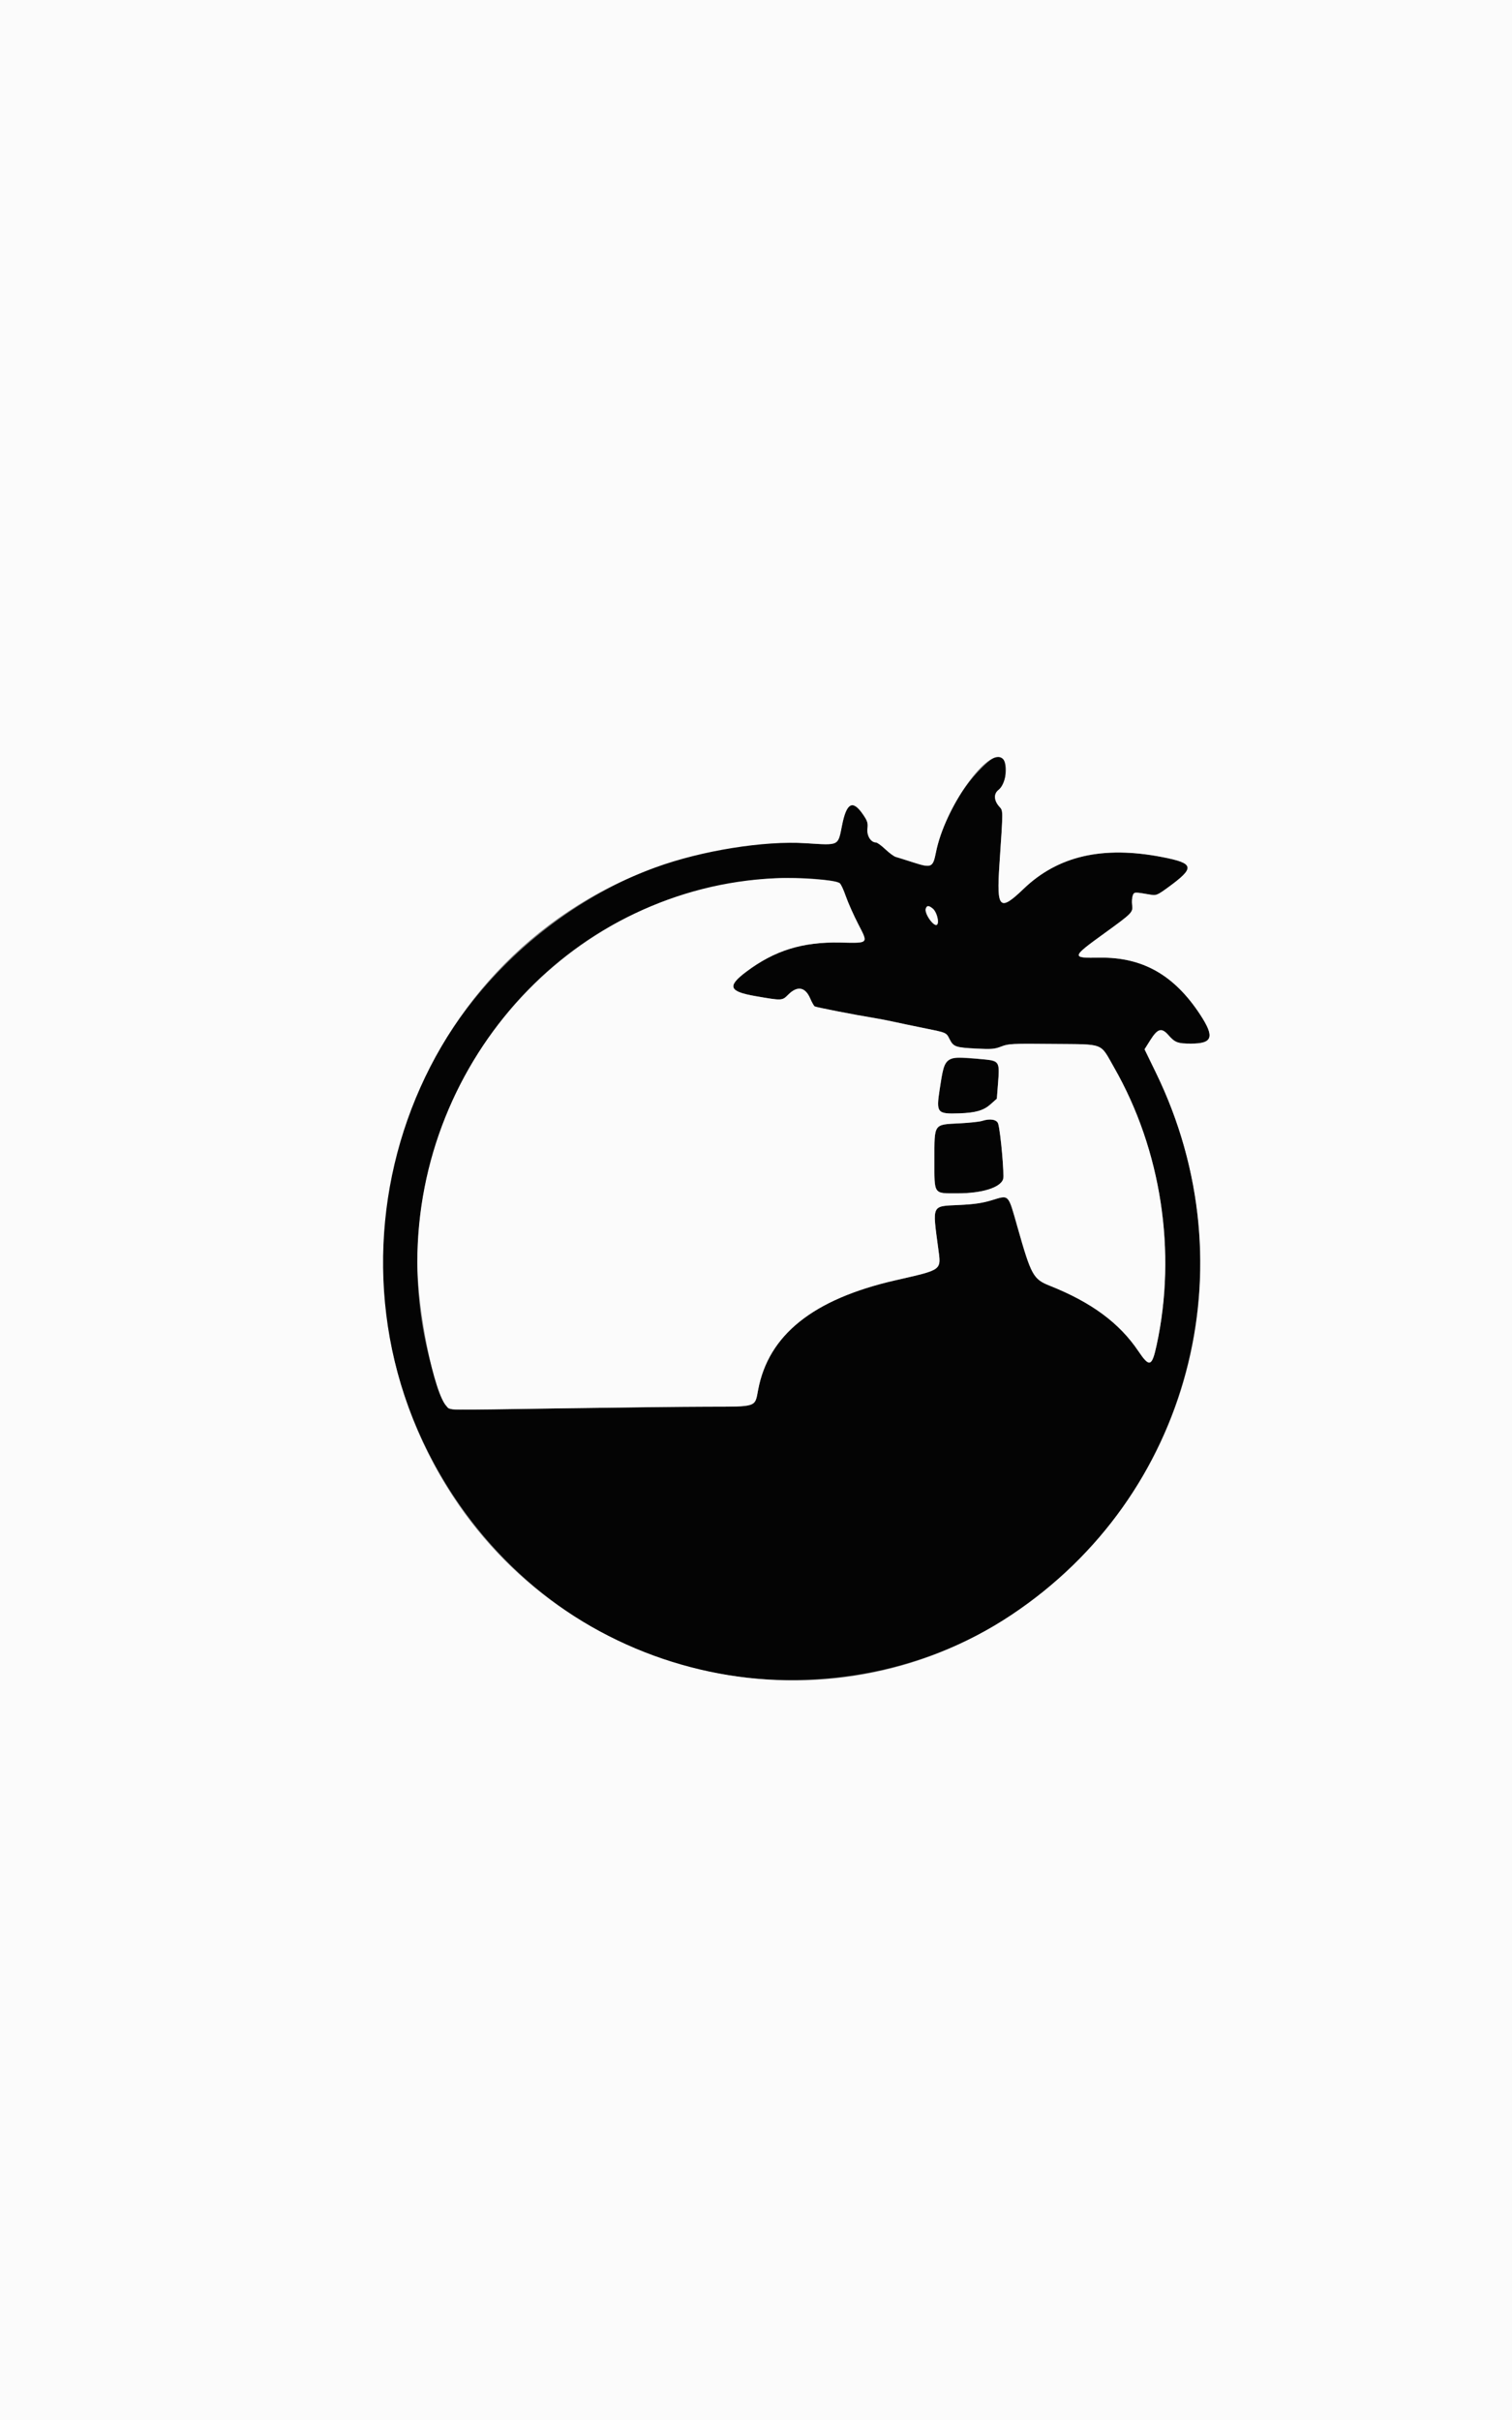 <svg id="svg" version="1.1" xmlns="http://www.w3.org/2000/svg" xmlns:xlink="http://www.w3.org/1999/xlink" width="400" height="640" viewBox="0, 0, 400,640"><rect x="0" y="0" width="400" height="640" fill="#808080" stroke="none"/><g id="svgg"><path id="path0" d="M259.630 203.145 C 253.587 209.261,249.167 217.473,247.583 225.525 C 246.818 229.414,246.376 229.607,241.686 228.101 C 239.549 227.414,237.419 226.746,236.953 226.616 C 236.487 226.486,235.253 225.574,234.211 224.590 C 233.169 223.605,232.057 222.800,231.740 222.800 C 230.387 222.800,229.275 221.008,229.481 219.160 C 229.651 217.646,229.491 217.125,228.339 215.434 C 225.604 211.417,223.972 212.228,222.777 218.198 C 221.654 223.805,222.138 223.563,213.181 223.000 C 173.845 220.528,132.644 245.207,113.451 282.735 C 75.494 356.957,130.016 446.333,212.000 444.281 C 291.627 442.288,341.452 356.949,305.784 283.650 L 302.791 277.499 304.336 275.050 C 306.265 271.993,307.308 271.706,309.094 273.740 C 310.834 275.722,311.571 276.000,315.085 276.000 C 320.827 276.000,321.381 274.240,317.503 268.325 C 310.632 257.844,302.229 253.087,290.911 253.270 C 283.333 253.392,283.371 253.190,292.120 246.858 C 299.598 241.445,299.748 241.293,299.505 239.318 C 299.402 238.483,299.474 237.376,299.665 236.859 C 300.034 235.858,300.042 235.858,304.493 236.628 C 305.847 236.862,306.258 236.688,308.893 234.772 C 316.251 229.420,316.049 228.322,307.405 226.652 C 291.741 223.624,279.875 226.348,270.806 235.053 C 264.446 241.157,263.620 240.357,264.387 228.833 C 265.418 213.355,265.429 214.587,264.248 213.184 C 262.923 211.609,262.878 209.911,264.136 208.921 C 265.588 207.780,266.000 206.667,266.000 203.888 C 266.000 198.923,264.028 198.693,259.630 203.145 M219.127 232.813 C 222.323 233.236,222.477 233.377,223.792 237.108 C 224.392 238.809,225.853 242.082,227.039 244.383 C 229.739 249.620,229.921 249.433,222.280 249.272 C 212.321 249.062,204.896 251.368,197.413 256.997 C 192.304 260.839,192.827 262.219,199.851 263.439 C 206.946 264.670,206.901 264.672,208.528 263.045 C 210.940 260.633,213.028 260.999,214.342 264.064 C 214.777 265.080,215.311 266.021,215.527 266.155 C 215.916 266.396,226.176 268.396,231.200 269.211 C 232.630 269.443,234.970 269.895,236.400 270.215 C 237.830 270.535,241.250 271.251,244.000 271.806 C 250.552 273.127,250.290 273.017,251.223 274.845 C 252.244 276.846,252.786 277.034,258.349 277.318 C 262.292 277.519,263.166 277.444,264.907 276.758 C 266.773 276.022,267.741 275.975,278.626 276.083 C 292.408 276.221,290.915 275.643,294.731 282.312 C 307.208 304.115,311.338 331.068,305.983 355.751 C 304.741 361.480,304.091 361.688,301.137 357.300 C 296.134 349.871,288.710 344.396,277.718 340.028 C 273.358 338.296,272.808 337.300,269.201 324.608 C 266.635 315.577,267.047 316.006,262.313 317.433 C 259.835 318.180,257.655 318.494,253.665 318.679 C 246.394 319.016,246.658 318.472,248.187 330.000 C 248.995 336.093,249.525 335.692,236.800 338.610 C 215.113 343.584,203.303 353.020,200.566 367.562 C 199.690 372.218,200.352 371.997,187.256 372.018 C 181.175 372.028,163.960 372.222,149.000 372.450 C 134.040 372.677,121.171 372.845,120.402 372.824 C 118.313 372.766,117.450 371.563,115.651 366.200 C 100.335 320.550,119.612 269.103,160.984 245.209 C 178.317 235.199,200.842 230.397,219.127 232.813 M246.775 240.300 C 247.737 241.079,248.475 243.631,247.973 244.443 C 247.297 245.537,244.416 241.577,244.925 240.252 C 245.245 239.417,245.700 239.429,246.775 240.300 M250.887 280.224 C 249.876 280.933,249.489 282.261,248.590 288.115 C 247.637 294.323,247.900 294.642,253.800 294.441 C 258.097 294.294,260.199 293.687,262.031 292.061 L 263.713 290.569 264.053 286.212 C 264.526 280.147,264.826 280.367,255.375 279.827 C 252.533 279.664,251.564 279.750,250.887 280.224 M259.800 296.443 C 259.140 296.659,256.449 296.946,253.819 297.081 C 246.933 297.433,247.200 297.042,247.200 306.759 C 247.200 316.087,246.860 315.602,253.389 315.595 C 259.771 315.588,264.583 314.097,265.370 311.883 C 265.733 310.861,264.727 299.458,264.074 297.200 C 263.746 296.063,261.938 295.743,259.800 296.443 " stroke="none" fill="#040404" fill-rule="evenodd"></path><path id="path1" d="M0.000 320.000 L 0.000 640.000 200.000 640.000 L 400.000 640.000 400.000 320.000 L 400.000 0.000 200.000 0.000 L 0.000 0.000 0.000 320.000 M265.269 200.662 C 266.859 202.101,266.140 207.346,264.136 208.921 C 262.878 209.911,262.923 211.609,264.248 213.184 C 265.429 214.587,265.418 213.355,264.387 228.833 C 263.620 240.357,264.446 241.157,270.806 235.053 C 279.875 226.348,291.741 223.624,307.405 226.652 C 316.049 228.322,316.251 229.420,308.893 234.772 C 306.258 236.688,305.847 236.862,304.493 236.628 C 300.042 235.858,300.034 235.858,299.665 236.859 C 299.474 237.376,299.402 238.483,299.505 239.318 C 299.748 241.293,299.598 241.445,292.120 246.858 C 283.371 253.190,283.333 253.392,290.911 253.270 C 302.229 253.087,310.632 257.844,317.503 268.325 C 321.381 274.240,320.827 276.000,315.085 276.000 C 311.571 276.000,310.834 275.722,309.094 273.740 C 307.308 271.706,306.265 271.993,304.336 275.050 L 302.791 277.499 305.784 283.650 C 330.859 335.179,314.761 395.636,267.600 427.057 C 219.082 459.382,152.232 445.214,119.859 395.745 C 80.371 335.403,106.723 253.638,173.478 229.375 C 185.664 224.945,202.111 222.304,213.181 223.000 C 222.138 223.563,221.654 223.805,222.777 218.198 C 223.972 212.228,225.604 211.417,228.339 215.434 C 229.491 217.125,229.651 217.646,229.481 219.160 C 229.275 221.008,230.387 222.800,231.740 222.800 C 232.057 222.800,233.169 223.605,234.211 224.590 C 235.253 225.574,236.487 226.486,236.953 226.616 C 237.419 226.746,239.549 227.414,241.686 228.101 C 246.376 229.607,246.818 229.414,247.583 225.525 C 249.946 213.515,261.509 197.259,265.269 200.662 M205.000 232.270 C 152.416 234.683,110.437 279.740,110.403 333.802 C 110.396 346.553,114.856 368.535,118.132 371.893 C 119.209 372.996,116.402 372.945,149.000 372.450 C 163.960 372.222,181.175 372.028,187.256 372.018 C 200.352 371.997,199.690 372.218,200.566 367.562 C 203.303 353.020,215.113 343.584,236.800 338.610 C 249.525 335.692,248.995 336.093,248.187 330.000 C 246.658 318.472,246.394 319.016,253.665 318.679 C 257.655 318.494,259.835 318.180,262.313 317.433 C 267.047 316.006,266.635 315.577,269.201 324.608 C 272.808 337.300,273.358 338.296,277.718 340.028 C 288.710 344.396,296.134 349.871,301.137 357.300 C 304.091 361.688,304.741 361.480,305.983 355.751 C 311.338 331.068,307.208 304.115,294.731 282.312 C 290.915 275.643,292.408 276.221,278.626 276.083 C 267.741 275.975,266.773 276.022,264.907 276.758 C 263.166 277.444,262.292 277.519,258.349 277.318 C 252.786 277.034,252.244 276.846,251.223 274.845 C 250.290 273.017,250.552 273.127,244.000 271.806 C 241.250 271.251,237.830 270.535,236.400 270.215 C 234.970 269.895,232.630 269.443,231.200 269.211 C 226.176 268.396,215.916 266.396,215.527 266.155 C 215.311 266.021,214.777 265.080,214.342 264.064 C 213.028 260.999,210.940 260.633,208.528 263.045 C 206.901 264.672,206.946 264.670,199.851 263.439 C 192.827 262.219,192.304 260.839,197.413 256.997 C 204.896 251.368,212.321 249.062,222.280 249.272 C 229.921 249.433,229.739 249.620,227.039 244.383 C 225.853 242.082,224.392 238.809,223.792 237.108 C 223.193 235.408,222.467 233.821,222.178 233.582 C 221.151 232.729,211.335 231.980,205.000 232.270 M244.925 240.252 C 244.416 241.577,247.297 245.537,247.973 244.443 C 248.475 243.631,247.737 241.079,246.775 240.300 C 245.700 239.429,245.245 239.417,244.925 240.252 M261.059 280.241 C 264.239 280.560,264.460 281.000,264.053 286.212 L 263.713 290.569 262.031 292.061 C 260.199 293.687,258.097 294.294,253.800 294.441 C 247.900 294.642,247.637 294.323,248.590 288.115 C 250.001 278.924,249.719 279.102,261.059 280.241 M264.074 297.200 C 264.727 299.458,265.733 310.861,265.370 311.883 C 264.583 314.097,259.771 315.588,253.389 315.595 C 246.860 315.602,247.200 316.087,247.200 306.759 C 247.200 297.042,246.933 297.433,253.819 297.081 C 256.449 296.946,259.140 296.659,259.800 296.443 C 261.938 295.743,263.746 296.063,264.074 297.200 " stroke="none" fill="#fbfbfb" fill-rule="evenodd"></path></g></svg>